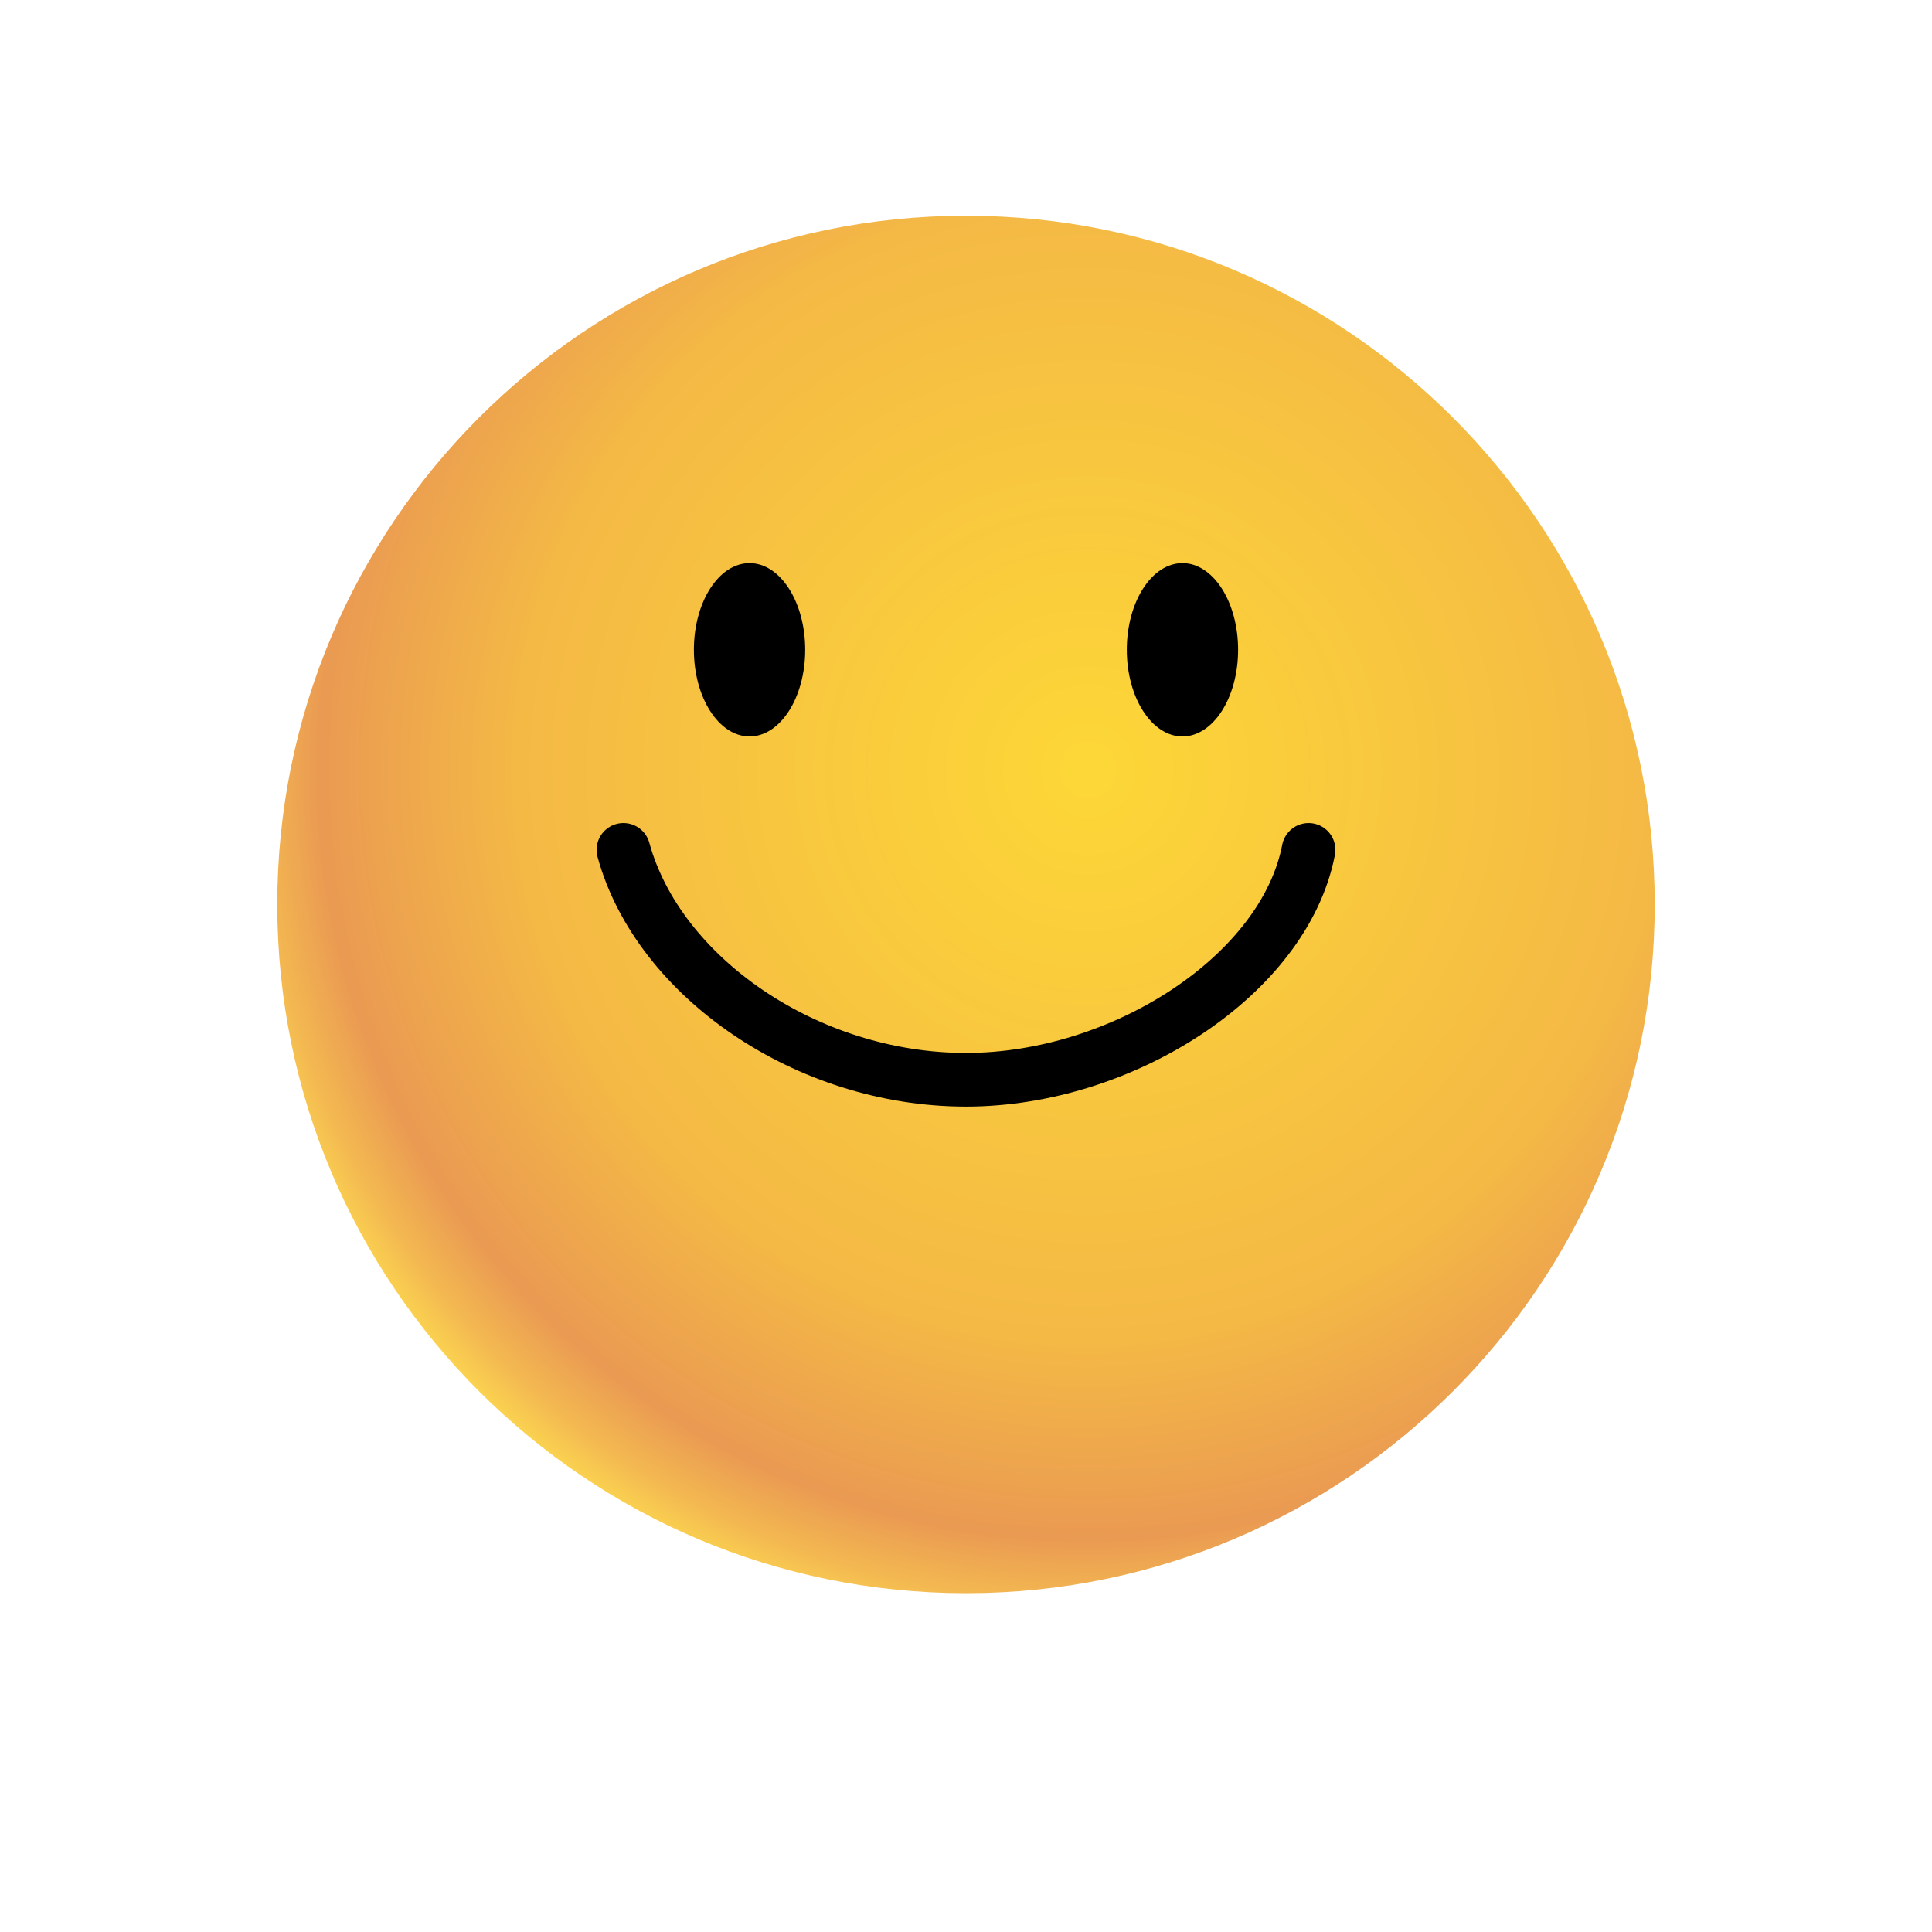 <svg width="1080" height="1080" viewBox="0 0 1080 1080" fill="none" xmlns="http://www.w3.org/2000/svg">
<g clip-path="url(#clip0_2632_4324)">
<mask id="mask0_2632_4324" style="mask-type:luminance" maskUnits="userSpaceOnUse" x="0" y="0" width="1080" height="1080">
<path d="M1080 0H0V1080H1080V0Z" fill="white"/>
</mask>
<g mask="url(#mask0_2632_4324)">
<mask id="mask1_2632_4324" style="mask-type:luminance" maskUnits="userSpaceOnUse" x="0" y="-35" width="1080" height="1081">
<path d="M0 -34.398H1080V1045.6H0V-34.398Z" fill="white"/>
</mask>
<g mask="url(#mask1_2632_4324)">
<path d="M540 120.602C752.482 120.602 925 293.12 925 505.602C925 718.083 752.482 890.602 540 890.602C327.518 890.602 155 718.083 155 505.602C155 293.12 327.518 120.602 540 120.602Z" fill="url(#paint0_radial_2632_4324)"/>
</g>
<path d="M731.5 475.092C718 545.092 627.5 603.592 540 603.592C451 603.592 368 546.092 348.5 475.092" stroke="black" stroke-width="30" stroke-linecap="round"/>
<path d="M419 314.779C436.17 314.779 450.11 336.49 450.11 363.229C450.11 389.969 436.17 411.679 419 411.679C401.83 411.679 387.89 389.969 387.89 363.229C387.89 336.49 401.83 314.779 419 314.779Z" fill="black"/>
<path d="M661 314.779C643.83 314.779 629.89 336.49 629.89 363.229C629.89 389.969 643.83 411.679 661 411.679C678.17 411.679 692.11 389.969 692.11 363.229C692.11 336.49 678.17 314.779 661 314.779Z" fill="black"/>
</g>
</g>
<defs>
<radialGradient id="paint0_radial_2632_4324" cx="0" cy="0" r="1" gradientUnits="userSpaceOnUse" gradientTransform="translate(607.75 431.125) scale(484.095)">
<stop stop-color="#FDD737"/>
<stop offset="0.65" stop-color="#F4B945"/>
<stop offset="0.88" stop-color="#EA9A52"/>
<stop offset="0.95" stop-color="#F3B751"/>
<stop offset="1" stop-color="#FBD450"/>
</radialGradient>
<clipPath id="clip0_2632_4324">
<rect width="1080" height="1080" fill="white"/>
</clipPath>
</defs>
</svg>

